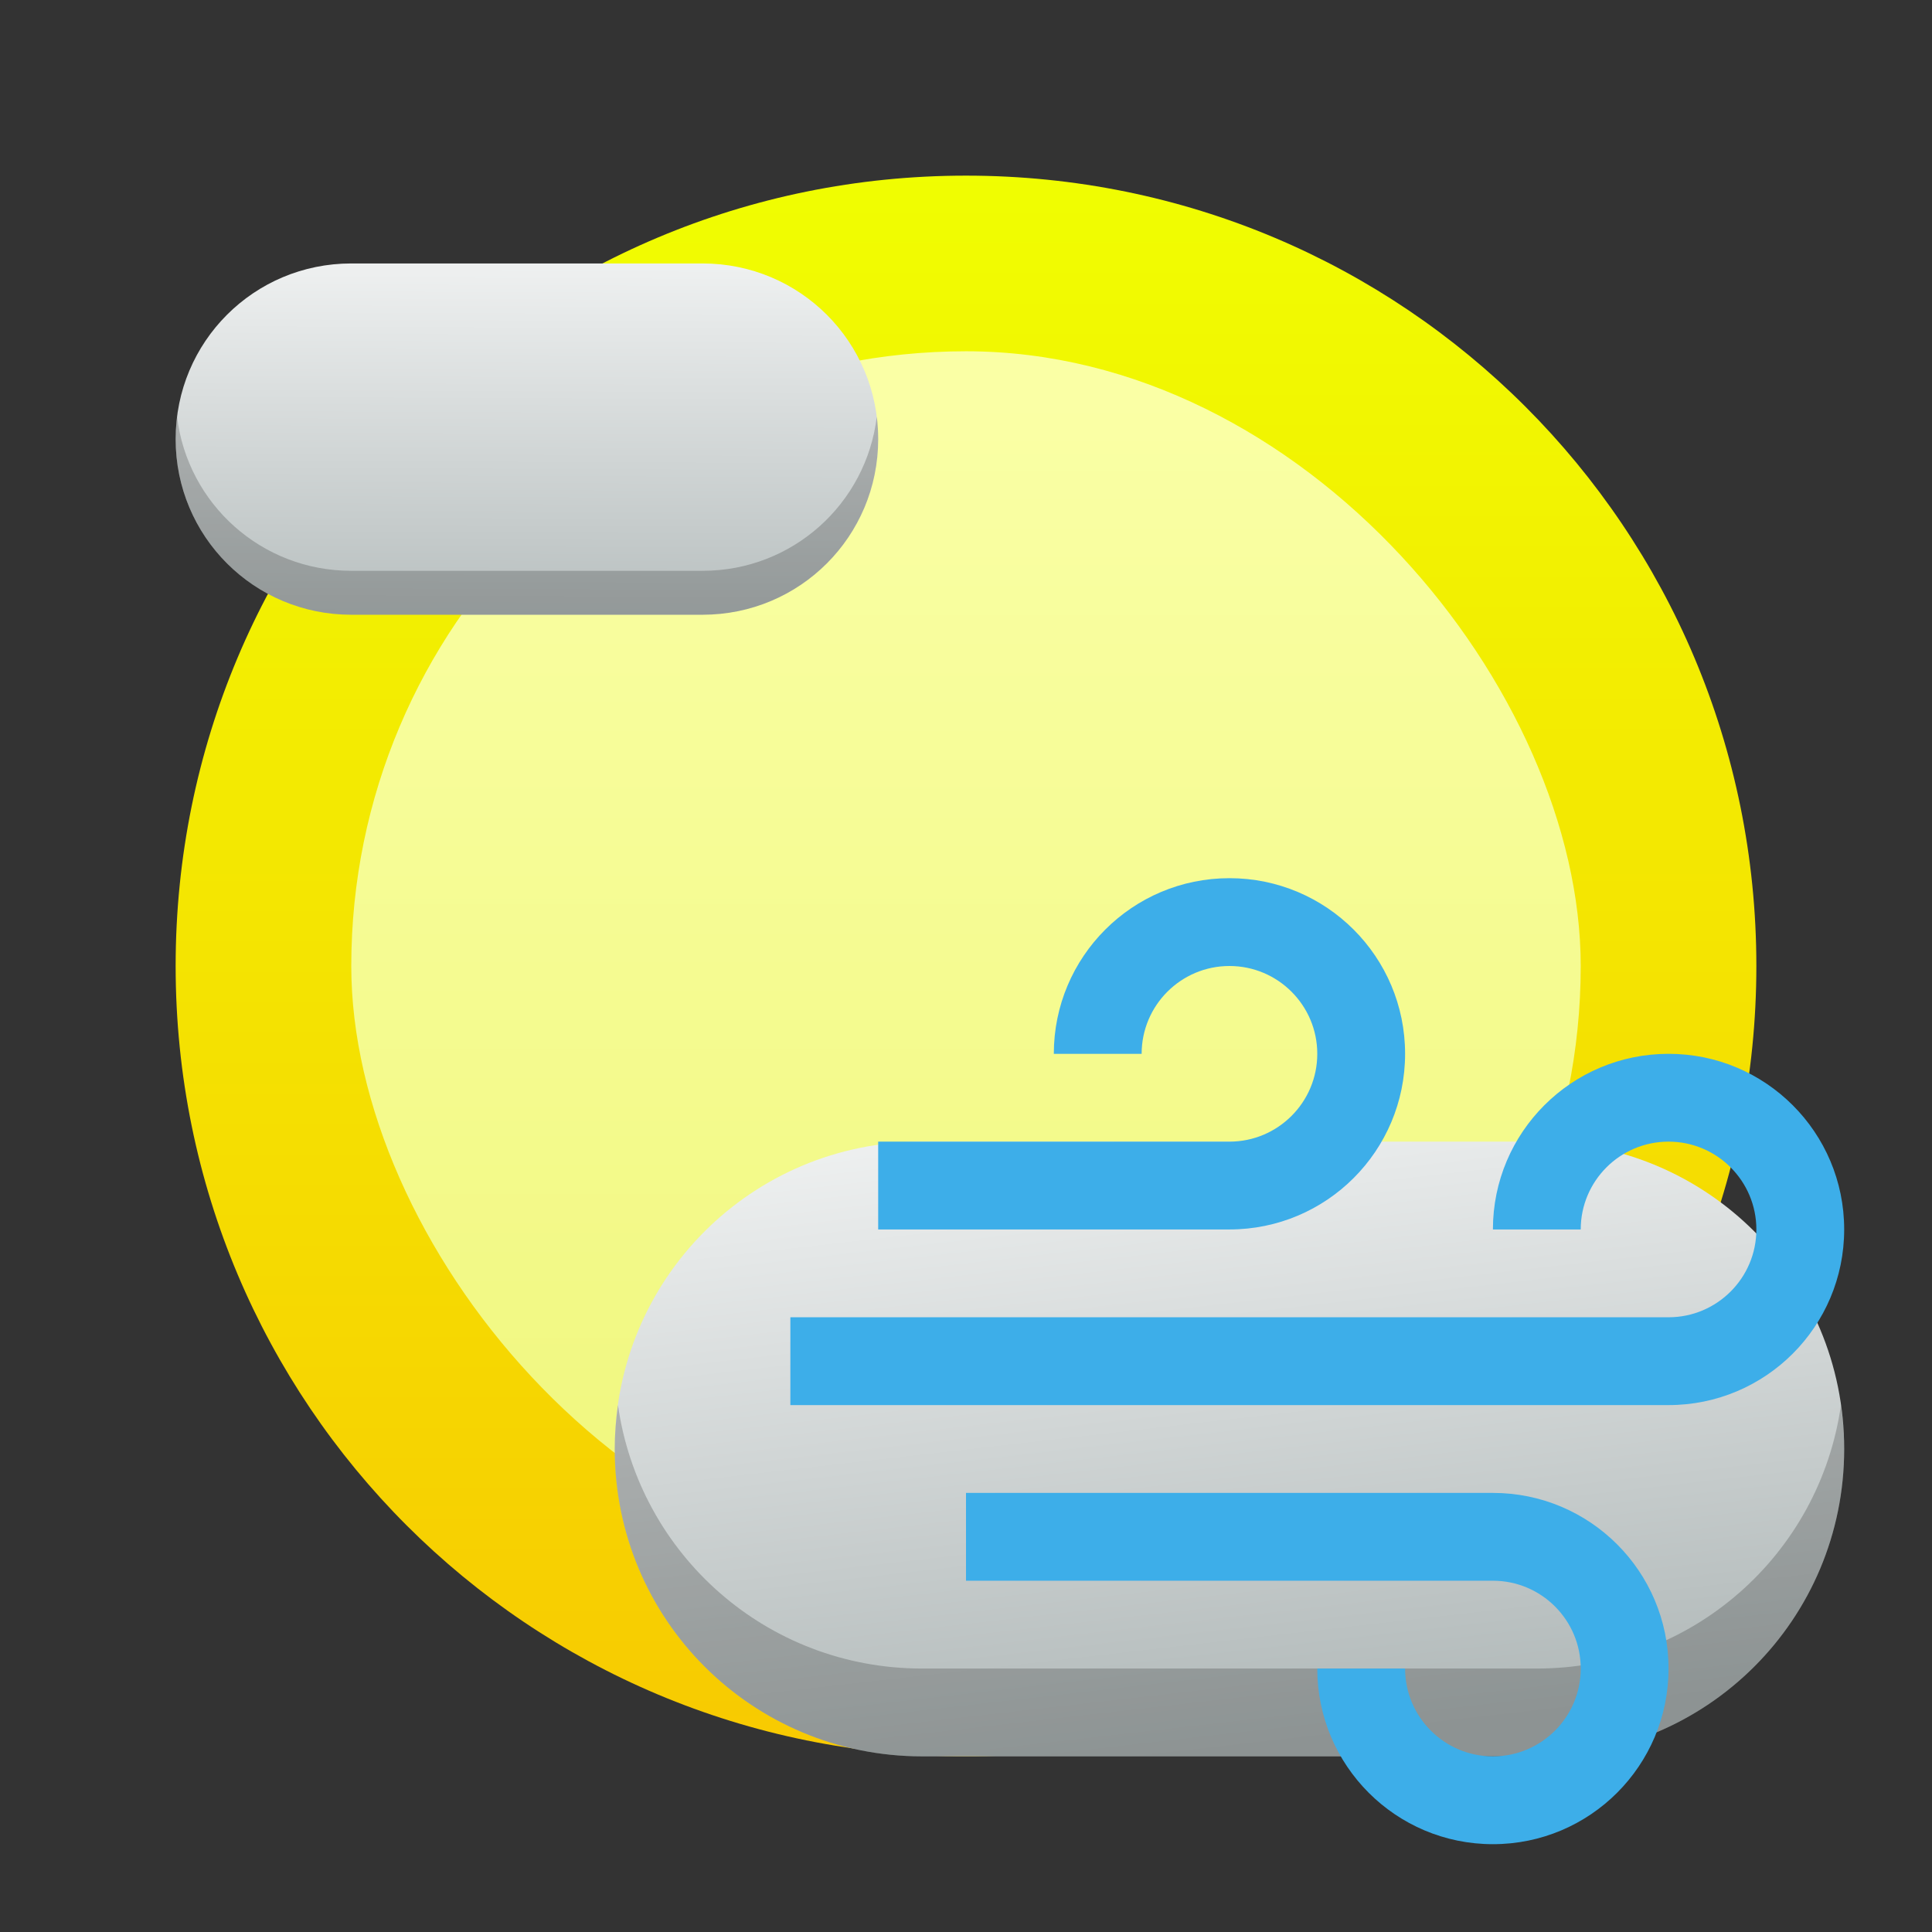 <?xml version="1.0" encoding="UTF-8" standalone="no"?>
<svg
   width="22"
   height="22"
   version="1.1"
   id="svg24"
   sodipodi:docname="weather-few-clouds-wind.svg"
   inkscape:version="1.1.1 (3bf5ae0d25, 2021-09-20, custom)"
   xmlns:inkscape="http://www.inkscape.org/namespaces/inkscape"
   xmlns:sodipodi="http://sodipodi.sourceforge.net/DTD/sodipodi-0.dtd"
   xmlns:xlink="http://www.w3.org/1999/xlink"
   xmlns="http://www.w3.org/2000/svg"
   xmlns:svg="http://www.w3.org/2000/svg">
  <rect width="100%" height="100%" fill="#333333" stroke="none"/>
  <sodipodi:namedview
     id="namedview26"
     pagecolor="#ffffff"
     bordercolor="#666666"
     borderopacity="1.0"
     inkscape:pageshadow="2"
     inkscape:pageopacity="0.0"
     inkscape:pagecheckerboard="0"
     showgrid="false"
     inkscape:zoom="8.8977273"
     inkscape:cx="3.0906769"
     inkscape:cy="14.666667"
     inkscape:window-width="1920"
     inkscape:window-height="999"
     inkscape:window-x="0"
     inkscape:window-y="0"
     inkscape:window-maximized="1"
     inkscape:current-layer="svg24"
     showguides="true" />
  <defs
     id="defs14">
    <linearGradient
       inkscape:collect="always"
       id="linearGradient1391">
      <stop
         style="stop-color:#eff1f1;stop-opacity:1;"
         offset="0"
         id="stop1387" />
      <stop
         style="stop-color:#b0b8b8;stop-opacity:1"
         offset="1"
         id="stop1389" />
    </linearGradient>
    <linearGradient
       id="0">
      <stop
         stop-color="#faffa5"
         id="stop2" />
      <stop
         offset="1"
         stop-color="#edf573"
         id="stop4" />
    </linearGradient>
    <linearGradient
       id="1">
      <stop
         stop-color="#f0ff01"
         id="stop7" />
      <stop
         offset="1"
         stop-color="#ff9701"
         id="stop9" />
    </linearGradient>
    <linearGradient
       xlink:href="#1"
       id="2"
       y1="502.798"
       x2="0"
       y2="582.798"
       gradientUnits="userSpaceOnUse"
       gradientTransform="matrix(0.45,0,0,0.45,-172.857,-224.709)" />
    <linearGradient
       xlink:href="#0"
       id="3"
       y1="507.798"
       x2="0"
       y2="547.798"
       gradientUnits="userSpaceOnUse"
       gradientTransform="matrix(0.412,0,0,0.412,-157.235,-204.681)" />
    <linearGradient
       inkscape:collect="always"
       xlink:href="#linearGradient1391"
       id="linearGradient1393"
       x1="13"
       y1="12.5"
       x2="13.853"
       y2="19.956"
       gradientUnits="userSpaceOnUse" />
    <linearGradient
       inkscape:collect="always"
       xlink:href="#linearGradient1391"
       id="linearGradient3636"
       x1="8.298"
       y1="1.974"
       x2="8.278"
       y2="6.563"
       gradientUnits="userSpaceOnUse"
       gradientTransform="translate(0,1)" />
  </defs>
  <path
     id="rect18"
     style="fill:url(#2);stroke-width:0.45"
     d="m 11,2 c 4.986,0 9,4.014 9,9 v 10e-6 c 0,4.986 -4.014,9 -9,9 -4.986,0 -9,-4.014 -9,-9 v -10e-6 c 0,-4.986 4.014,-9 9,-9 z" />
  <rect
     width="14"
     height="14"
     x="4"
     y="4"
     fill="url(#3)"
     rx="7"
     id="rect20"
     style="fill:url(#3);stroke-width:0.412" />
  <path
     id="rect953"
     style="stroke-width:0.583;stroke-linejoin:round;fill:url(#linearGradient1393);fill-opacity:1"
     d="m 10.5,13 h 7 c 1.939,0 3.5,1.561 3.5,3.5 0,1.939 -1.561,3.5 -3.5,3.5 h -7 C 8.561,20 7,18.439 7,16.5 7,14.561 8.561,13 10.5,13 Z" />
  <path
     id="rect1057"
     style="fill:#000000;opacity:0.2;stroke-width:0.5;stroke-linejoin:round"
     d="M 7.037 16 C 7.014 16.163 7 16.33 7 16.5 C 7 18.439 8.561 20 10.5 20 L 17.5 20 C 19.439 20 21 18.439 21 16.5 C 21 16.33 20.986 16.163 20.963 16 C 20.722 17.701 19.269 19 17.5 19 L 10.5 19 C 8.731 19 7.278 17.701 7.037 16 z " />
  <path
     id="rect2111"
     style="fill:url(#linearGradient3636);fill-opacity:1;stroke-width:0.622;stroke-linejoin:round"
     d="m 4,3 h 4 c 1.108,0 2,0.892 2,2 0,1.108 -0.892,2 -2,2 H 4 c -1.108,0 -2,-0.892 -2,-2 0,-1.108 0.892,-2 2,-2 z" />
  <path
     id="rect3401"
     style="fill:#000000;opacity:0.2;stroke-width:0.5;stroke-linejoin:round"
     d="M 2.016,4.746 C 2.005,4.829 2,4.914 2,5 c 0,1.108 0.892,2 2,2 h 4 c 1.108,0 2,-0.892 2,-2 C 10,4.914 9.995,4.829 9.984,4.746 9.864,5.737 9.024,6.5 8,6.5 H 4 c -1.024,0 -1.864,-0.763 -1.984,-1.754 z" />
  <path
     id="rect854"
     style="fill:#3daee9;fill-opacity:1;stroke-width:0.5;stroke-linejoin:round"
     d="m 14,10 c -1.105,0 -2,0.895 -2,2 h 1 c 0,-0.552 0.448,-1 1,-1 0.552,0 1,0.448 1,1 0,0.552 -0.448,1 -1,1 h -4 v 1 h 4 c 1.105,0 2,-0.895 2,-2 0,-1.105 -0.895,-2 -2,-2 z m 5,2 c -1.105,0 -2,0.895 -2,2 h 1 c 0,-0.552 0.448,-1 1,-1 0.552,0 1,0.448 1,1 0,0.552 -0.448,1 -1,1 H 9 v 1 h 10 c 1.105,0 2,-0.895 2,-2 0,-1.105 -0.895,-2 -2,-2 z m -8,5 v 1 h 6 c 0.552,0 1,0.448 1,1 0,0.552 -0.448,1 -1,1 -0.552,0 -1,-0.448 -1,-1 h -1 c 0,1.105 0.895,2 2,2 1.105,0 2,-0.895 2,-2 0,-1.105 -0.895,-2 -2,-2 z" />
</svg>
